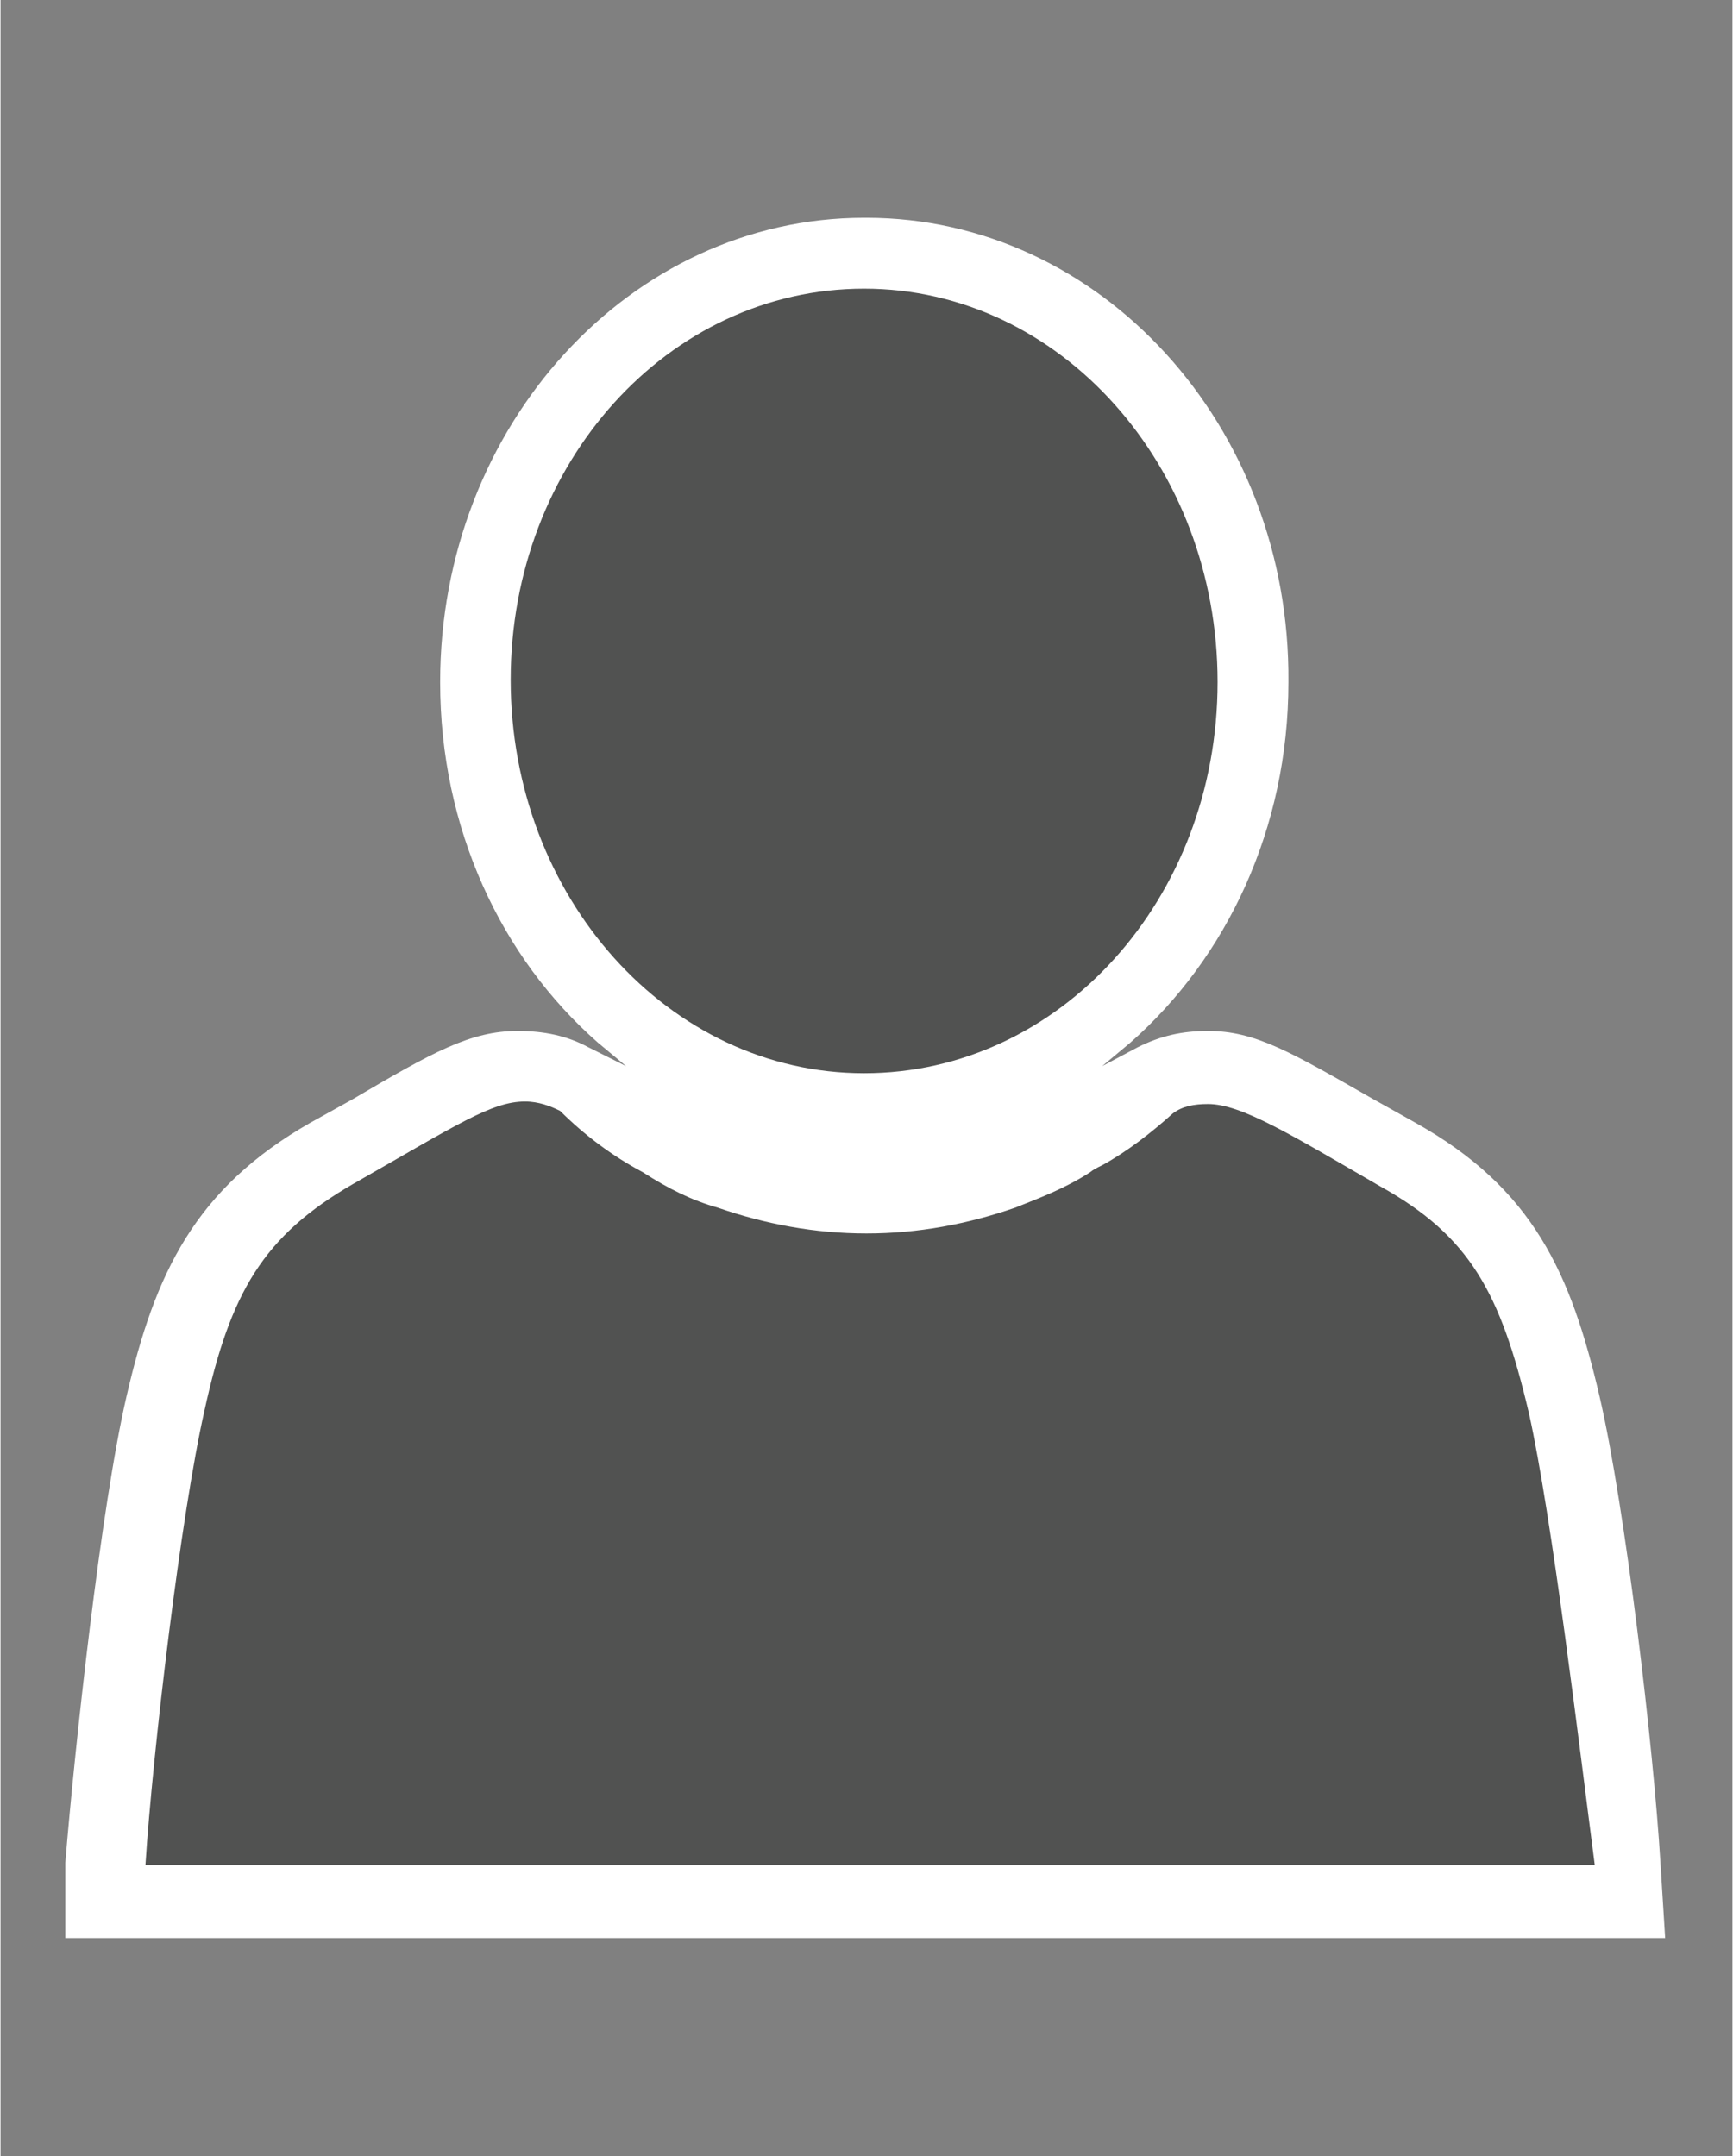 <?xml version="1.0" encoding="UTF-8" standalone="no"?>
<!DOCTYPE svg PUBLIC "-//W3C//DTD SVG 1.1//EN" "http://www.w3.org/Graphics/SVG/1.1/DTD/svg11.dtd">
<!-- Generated by Microsoft Visio, SVG Export User.svg Page-1 -->
<svg xmlns="http://www.w3.org/2000/svg" xmlns:xlink="http://www.w3.org/1999/xlink" xmlns:ev="http://www.w3.org/2001/xml-events"
		xmlns:v="http://schemas.microsoft.com/visio/2003/SVGExtensions/" width="0.766in" height="0.953in"
		viewBox="0 0 55.125 68.625" xml:space="preserve" color-interpolation-filters="sRGB" class="st3">
	<rect x="0" y="0" width="55.125" height="68.625" fill="#808080" stroke="none"/>
	<v:documentProperties v:langID="4108" v:metric="true" v:viewMarkup="false"/>

	<style type="text/css">
	<![CDATA[
		.st1 {fill:#ffffff;stroke:none;stroke-linecap:butt;stroke-width:0.75}
		.st2 {fill:#515251;stroke:none;stroke-linecap:butt;stroke-width:0.75}
		.st3 {fill:none;fill-rule:evenodd;font-size:12px;overflow:visible;stroke-linecap:square;stroke-miterlimit:3}
	]]>
	</style>

	<g v:mID="0" v:index="1" v:groupContext="foregroundPage">
		<title>Page-1</title>
		<v:pageProperties v:drawingScale="0.0393701" v:pageScale="0.0393701" v:drawingUnits="24" v:shadowOffsetX="8.50394"
				v:shadowOffsetY="-8.50394"/>
		<v:layer v:name="symbols" v:index="0"/>
		<g id="group311-1" transform="translate(2.062,-6.938)" v:mID="311" v:groupContext="group" v:layerMember="0">
			<title>User</title>
			<g id="group312-2" v:mID="312" v:groupContext="group" v:layerMember="0">
				<title>Sheet.312</title>
				<g id="shape313-3" v:mID="313" v:groupContext="shape" v:layerMember="0">
					<title>Sheet.313</title>
					<path d="M50.92 68.62 L50.77 66.22 C50.55 62.55 49.65 54.9 48.83 51.37 C47.92 47.47 46.73 44.77 42.97 42.67 L41.63
								 41.92 C39 40.42 37.88 39.75 36.37 39.75 C35.55 39.75 34.87 39.9 34.13 40.27 L33 40.87 L33.9 40.12
								 C36.97 37.42 38.93 33.3 38.93 28.65 C39 20.47 32.93 13.87 25.5 13.87 L25.42 13.87 C18 13.87 11.93
								 20.47 11.93 28.65 C11.93 33.3 13.87 37.42 16.95 40.12 L17.85 40.87 L16.65 40.27 C15.97 39.9 15.23
								 39.75 14.4 39.75 C12.9 39.75 11.7 40.42 9.15 41.92 L7.8 42.67 C4.12 44.77 2.85 47.47 1.95 51.37
								 C1.13 54.9 0.3 62.55 0 66.22 L0 68.62 L50.92 68.62 Z" class="st1"/>
				</g>
				<g id="shape314-5" v:mID="314" v:groupContext="shape" v:layerMember="0" transform="translate(2.55,-2.325)">
					<title>Sheet.314</title>
					<path d="M44.03 54.22 C43.13 50.4 42.15 48.6 39.3 47.02 C36.45 45.37 34.88 44.4 33.82 44.4 C33.38 44.4 33 44.47
								 32.7 44.7 C32.03 45.3 31.27 45.9 30.45 46.35 C30.45 46.35 30.45 46.35 30.45 46.35 C30.3 46.42 30.15
								 46.5 30.07 46.57 C29.25 47.1 28.43 47.4 27.68 47.7 C26.18 48.22 24.6 48.52 22.95 48.52 C21.3 48.52
								 19.72 48.22 18.22 47.7 C17.4 47.47 16.65 47.1 15.83 46.57 C14.85 46.05 13.95 45.37 13.2 44.62 C12.9
								 44.47 12.52 44.32 12.08 44.32 C11.02 44.32 9.9 45.07 6.6 46.95 C3.75 48.6 2.7 50.4 1.88 54.15 C1.13
								 57.45 0.23 65.02 0 68.62 L46.13 68.62 C45.67 65.1 44.77 57.52 44.03 54.22 Z" class="st2"/>
				</g>
				<g id="shape315-7" v:mID="315" v:groupContext="shape" v:layerMember="0" transform="translate(14.175,-27.525)">
					<title>Sheet.315</title>
					<path d="M11.25 68.62 C5.02 68.62 0 63 0 56.1 C-0 49.2 5.02 43.65 11.25 43.65 C17.48 43.65 22.5 49.27 22.5 56.17
								 C22.5 63.07 17.48 68.62 11.25 68.62 Z" class="st2"/>
				</g>
			</g>
		</g>
	</g>
</svg>
